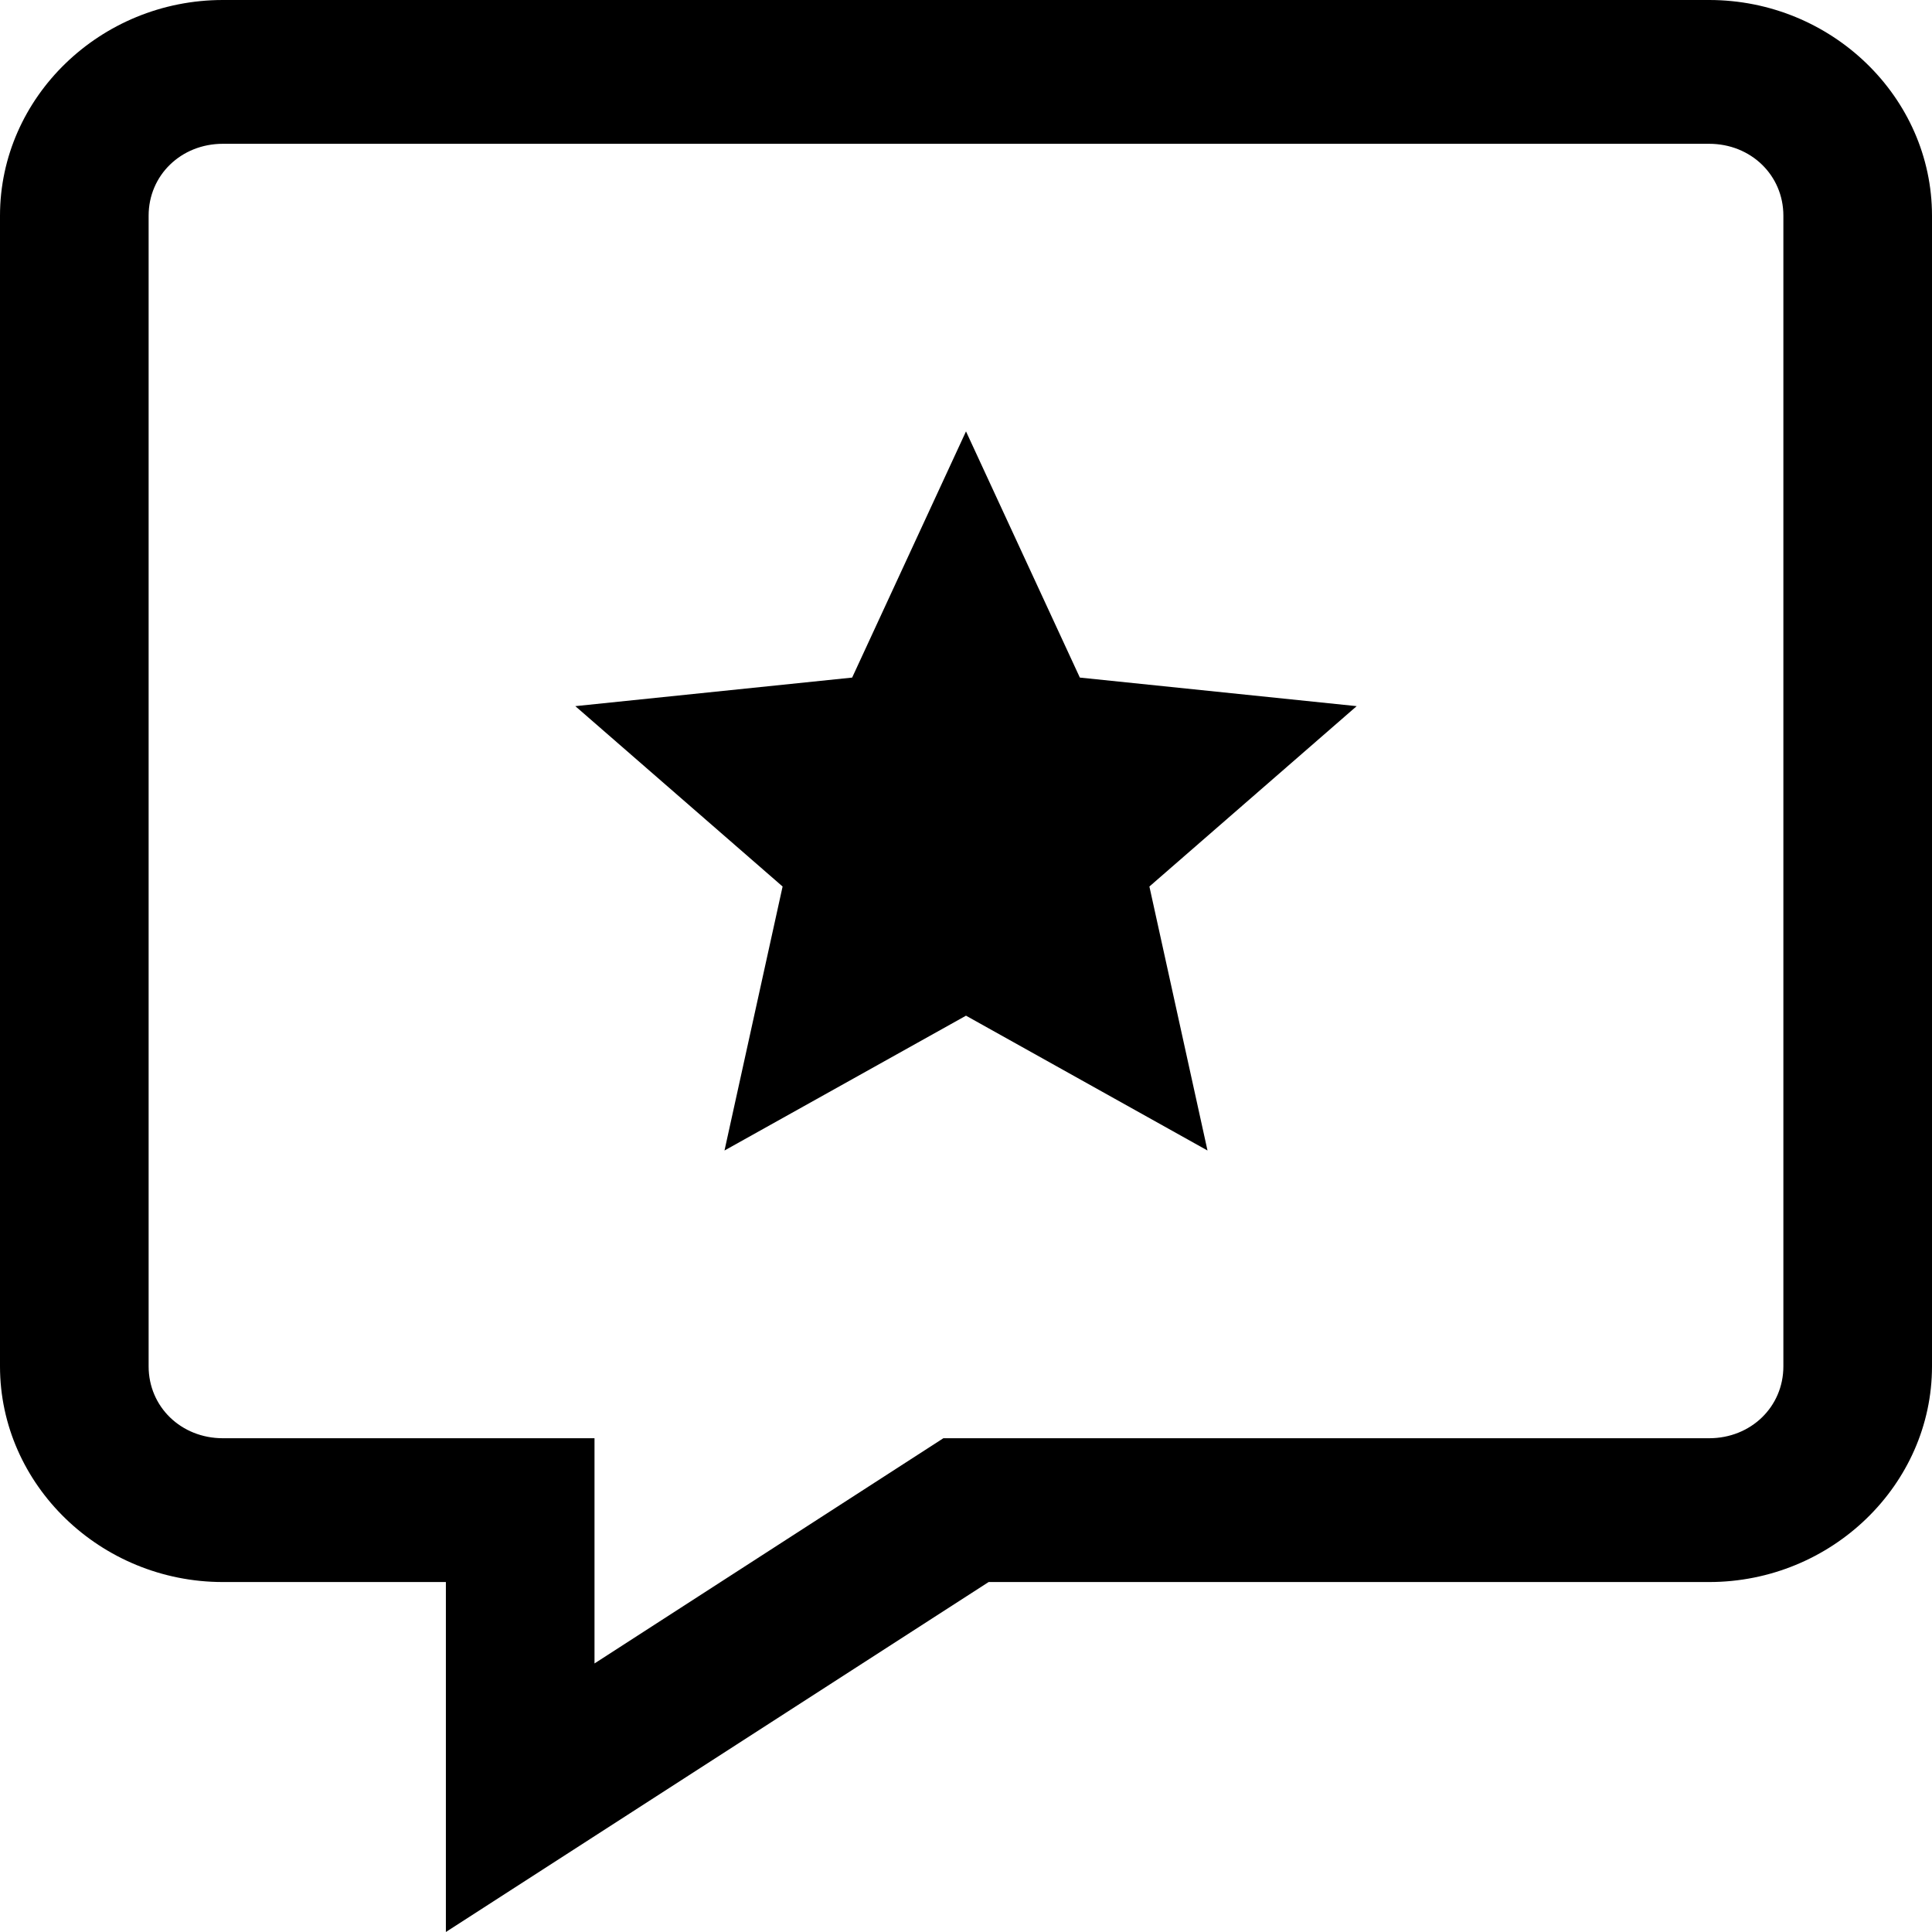 <svg width="14" height="14" viewBox="0 0 14 14" fill="none" xmlns="http://www.w3.org/2000/svg">
<path d="M1.615 0C0.728 0 0 0.704 0 1.563V9.901C0 10.759 0.728 11.464 1.615 11.464H3.231V14L7.164 11.464H12.385C13.272 11.464 14 10.759 14 9.901V1.563C14 0.704 13.272 0 12.385 0H1.615ZM1.615 1.042H12.385C12.688 1.042 12.923 1.27 12.923 1.563V9.901C12.923 10.194 12.688 10.422 12.385 10.422H6.836L4.308 12.054V10.422H1.615C1.312 10.422 1.077 10.194 1.077 9.901V1.563C1.077 1.27 1.312 1.042 1.615 1.042ZM7 3.126L6.175 4.91L4.169 5.117L5.671 6.424L5.25 8.337L7 7.36L8.75 8.337L8.329 6.424L9.831 5.117L7.825 4.91L7 3.126Z" fill="black"/>
</svg>
